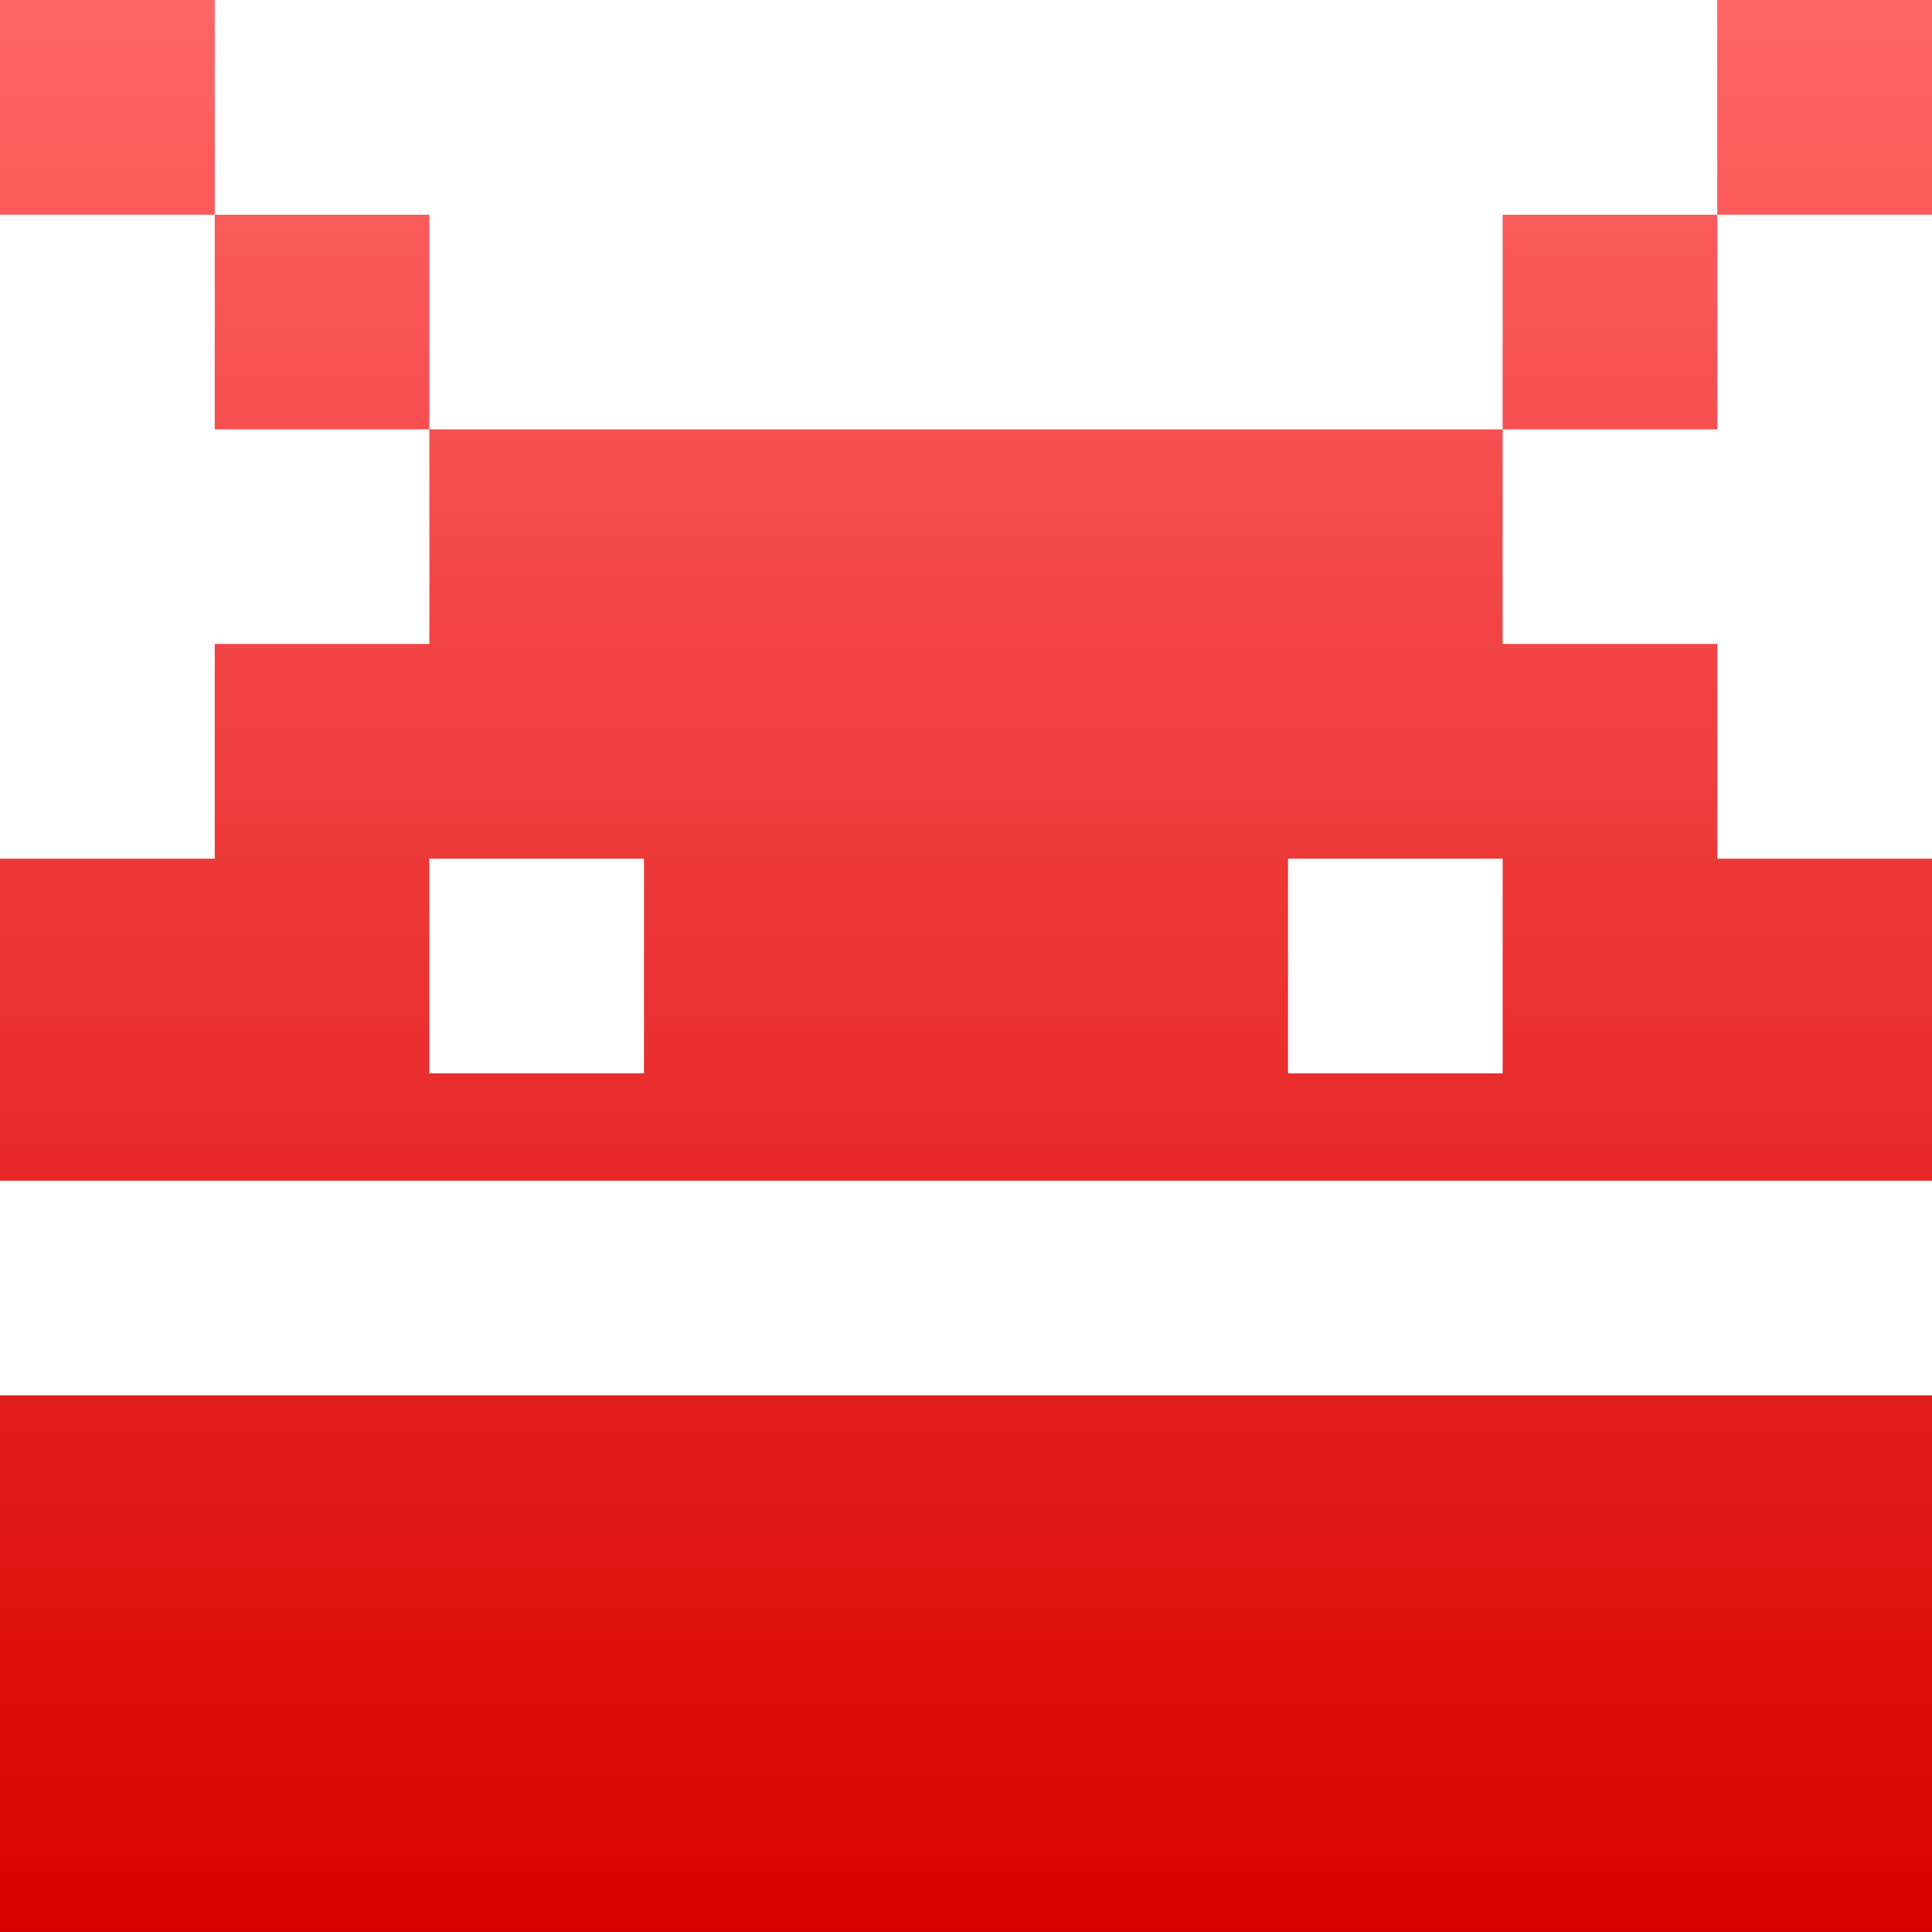 <svg xmlns="http://www.w3.org/2000/svg" xmlns:xlink="http://www.w3.org/1999/xlink" width="64" height="64" viewBox="0 0 64 64" version="1.1">
<defs>
<linearGradient id="linear0" gradientUnits="userSpaceOnUse" x1="0" y1="0" x2="0" y2="1" gradientTransform="matrix(64,0,0,64,0,0)">
<stop offset="0" style="stop-color:#ff6666;stop-opacity:1;"/>
<stop offset="1" style="stop-color:#d90000;stop-opacity:1;"/>
</linearGradient>
</defs>
<g id="surface1">
<path style=" stroke:none;fill-rule:evenodd;fill:url(#linear0);" d="M 0 0 L 0 7.113 L 7.113 7.113 L 7.113 0 Z M 7.113 7.113 L 7.113 14.223 L 14.223 14.223 L 14.223 7.113 Z M 49.777 14.223 L 56.887 14.223 L 56.887 7.113 L 49.777 7.113 Z M 56.887 7.113 L 64 7.113 L 64 0 L 56.887 0 Z M 0 46.223 L 0 64 L 64 64 L 64 46.223 Z M 14.223 28.445 L 21.332 28.445 L 21.332 35.555 L 14.223 35.555 Z M 14.223 14.223 L 14.223 21.332 L 7.113 21.332 L 7.113 28.445 L 0 28.445 L 0 39.113 L 64 39.113 L 64 28.445 L 56.887 28.445 L 56.887 21.332 L 49.777 21.332 L 49.777 14.223 Z M 42.668 28.445 L 49.777 28.445 L 49.777 35.555 L 42.668 35.555 Z M 42.668 28.445 "/>
</g>
</svg>
